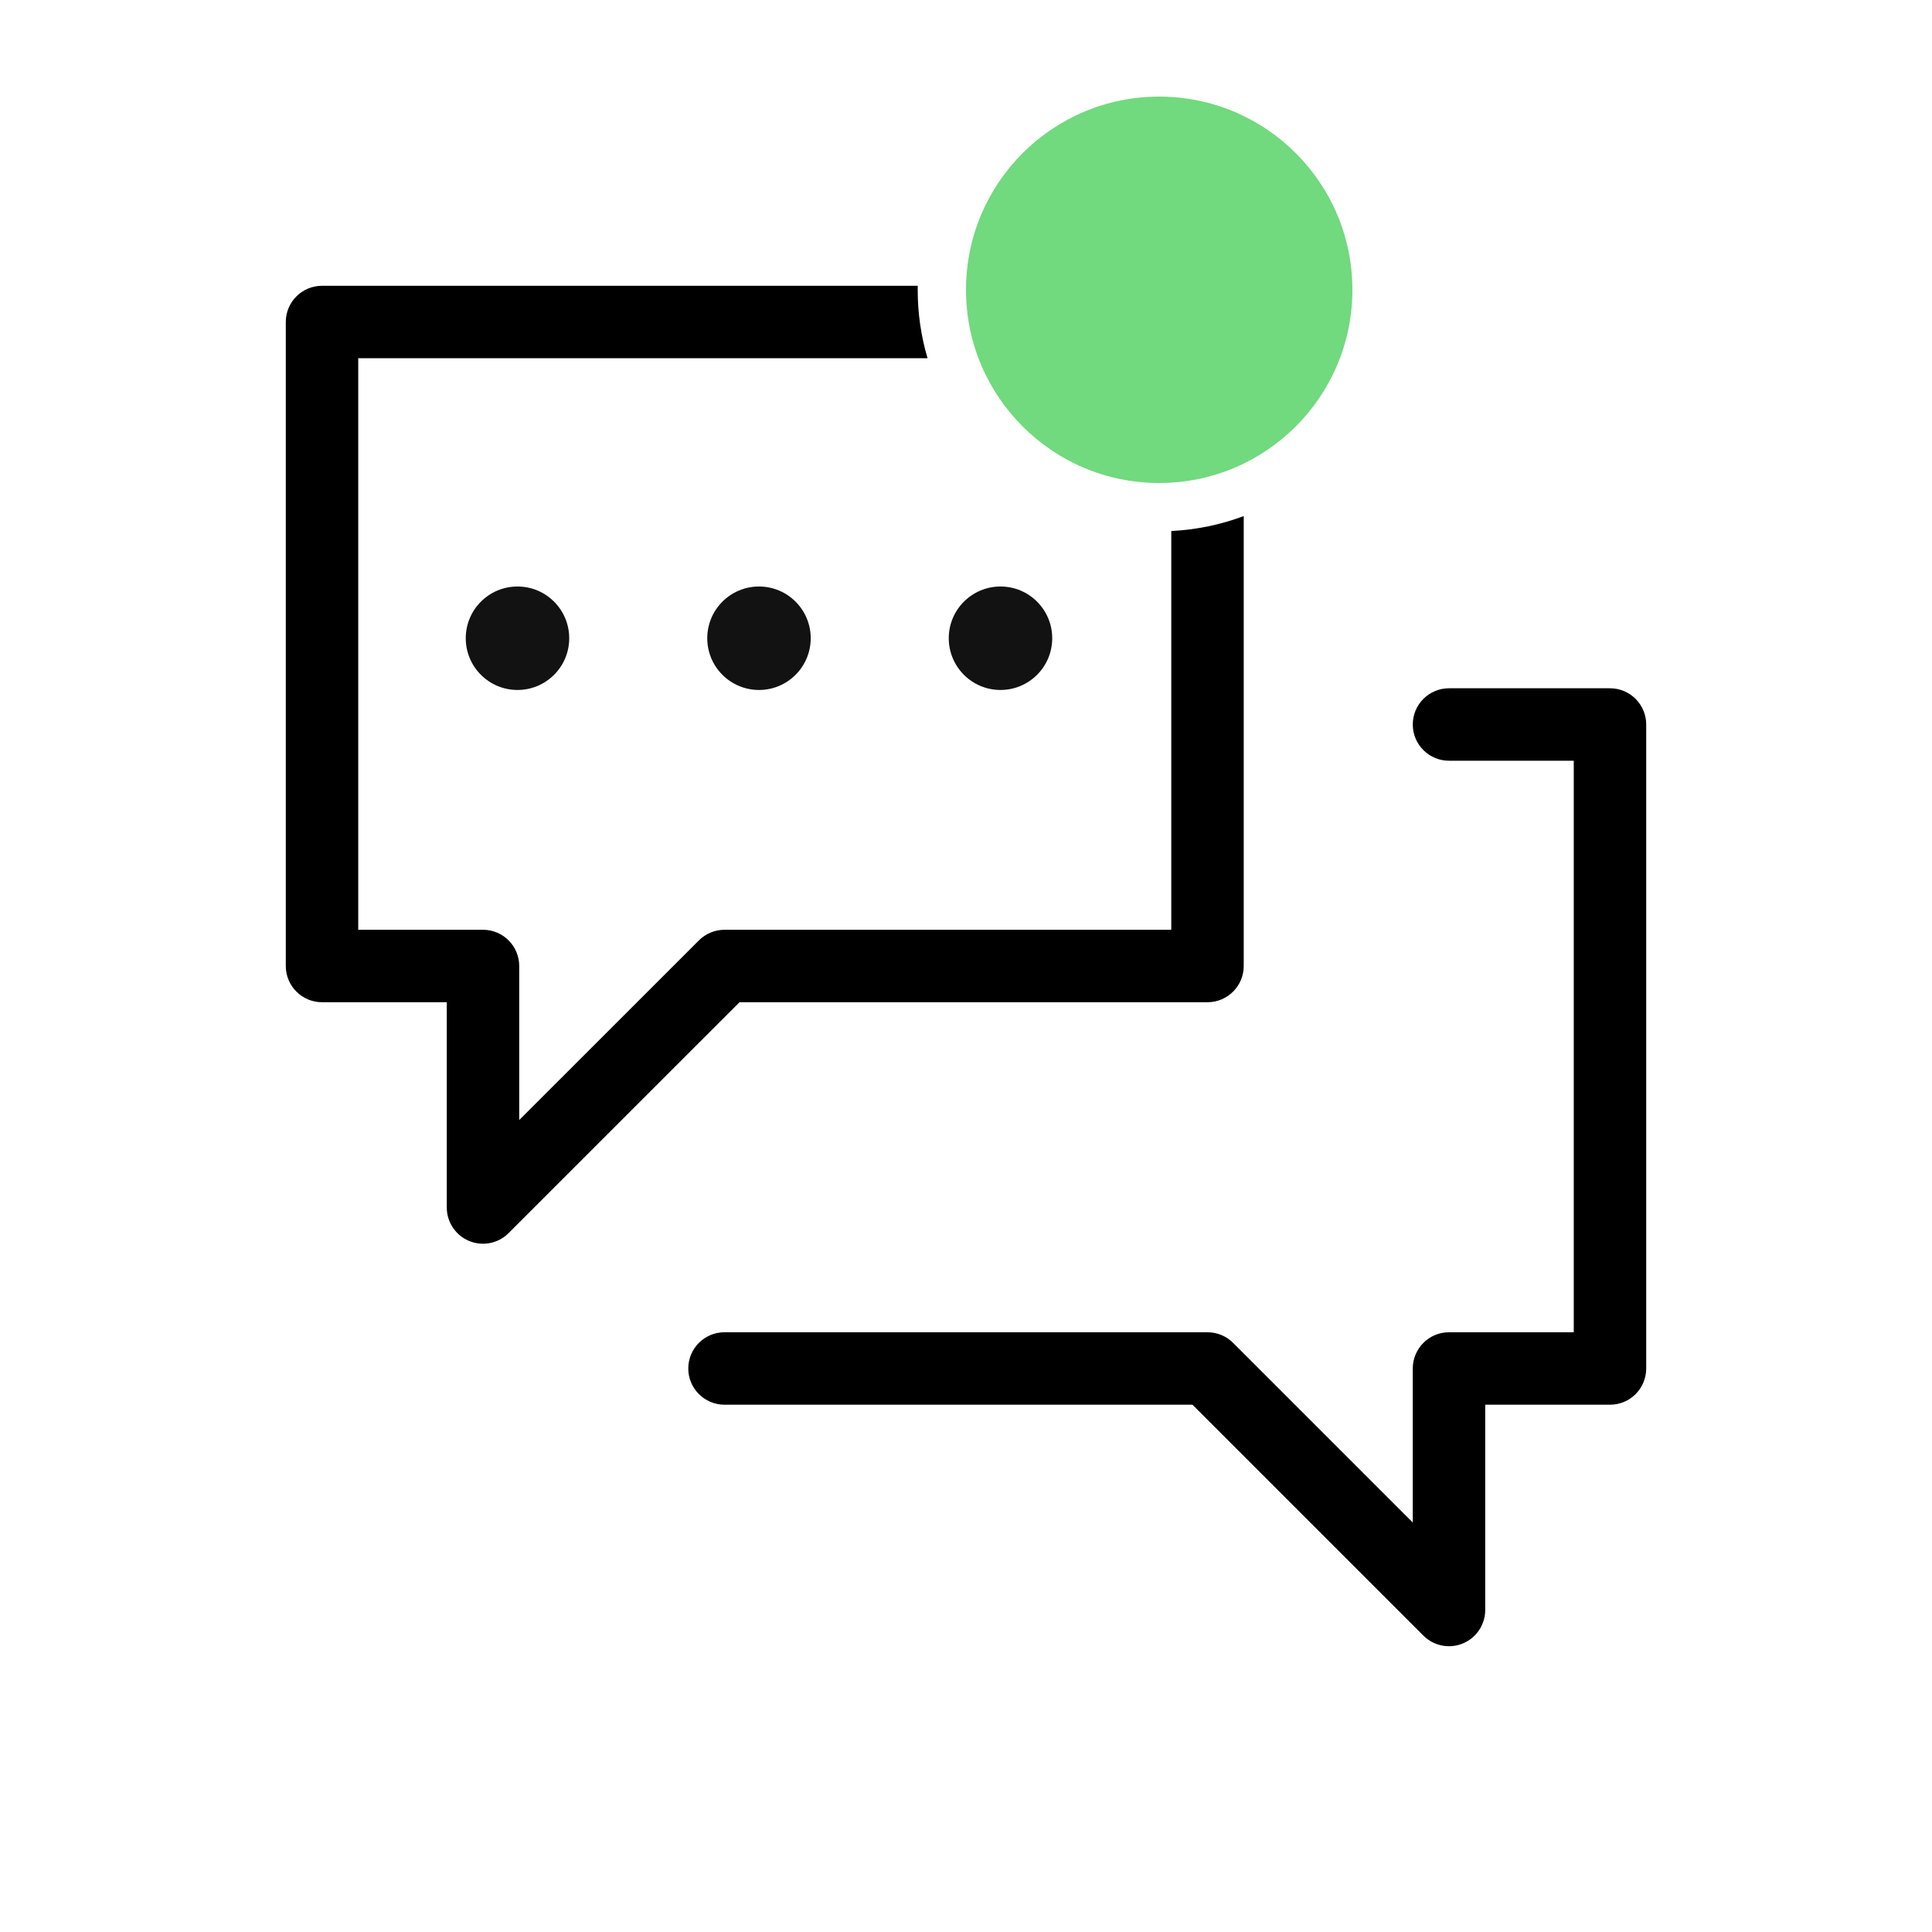 <svg width="40" height="40" viewBox="0 0 40 40" fill="none" xmlns="http://www.w3.org/2000/svg">
<circle cx="10.714" cy="13.214" r="1.071" fill="#121212"/>
<circle cx="15.714" cy="13.214" r="1.071" fill="#121212"/>
<circle cx="20.714" cy="13.214" r="1.071" fill="#121212"/>
<path fill-rule="evenodd" clip-rule="evenodd" d="M25.75 10.685V20C25.75 20.414 25.414 20.75 25 20.75H15.311L10.53 25.53C10.316 25.745 9.993 25.809 9.713 25.693C9.433 25.577 9.25 25.303 9.25 25V20.75H6.667C6.253 20.75 5.917 20.414 5.917 20V6.667C5.917 6.252 6.253 5.917 6.667 5.917H19.001C19 5.944 19 5.972 19 6C19 6.492 19.071 6.967 19.204 7.417H7.417V19.25H10C10.414 19.25 10.75 19.586 10.75 20V23.189L14.47 19.47C14.61 19.329 14.801 19.25 15 19.25H24.25V10.994C24.776 10.968 25.28 10.861 25.75 10.685ZM30 14.25C29.586 14.25 29.25 14.586 29.25 15C29.25 15.414 29.586 15.75 30 15.75H32.583V27.583H30C29.586 27.583 29.25 27.919 29.25 28.333V31.523L25.53 27.803C25.39 27.662 25.199 27.583 25 27.583H15C14.586 27.583 14.25 27.919 14.25 28.333C14.25 28.747 14.586 29.083 15 29.083H24.689L29.47 33.864C29.684 34.078 30.007 34.142 30.287 34.026C30.567 33.91 30.75 33.636 30.75 33.333V29.083H33.333C33.748 29.083 34.083 28.747 34.083 28.333V15C34.083 14.586 33.748 14.25 33.333 14.25H30Z" fill="black"/>
<circle cx="24" cy="6" r="4" fill="#71D97E"/>
</svg>
